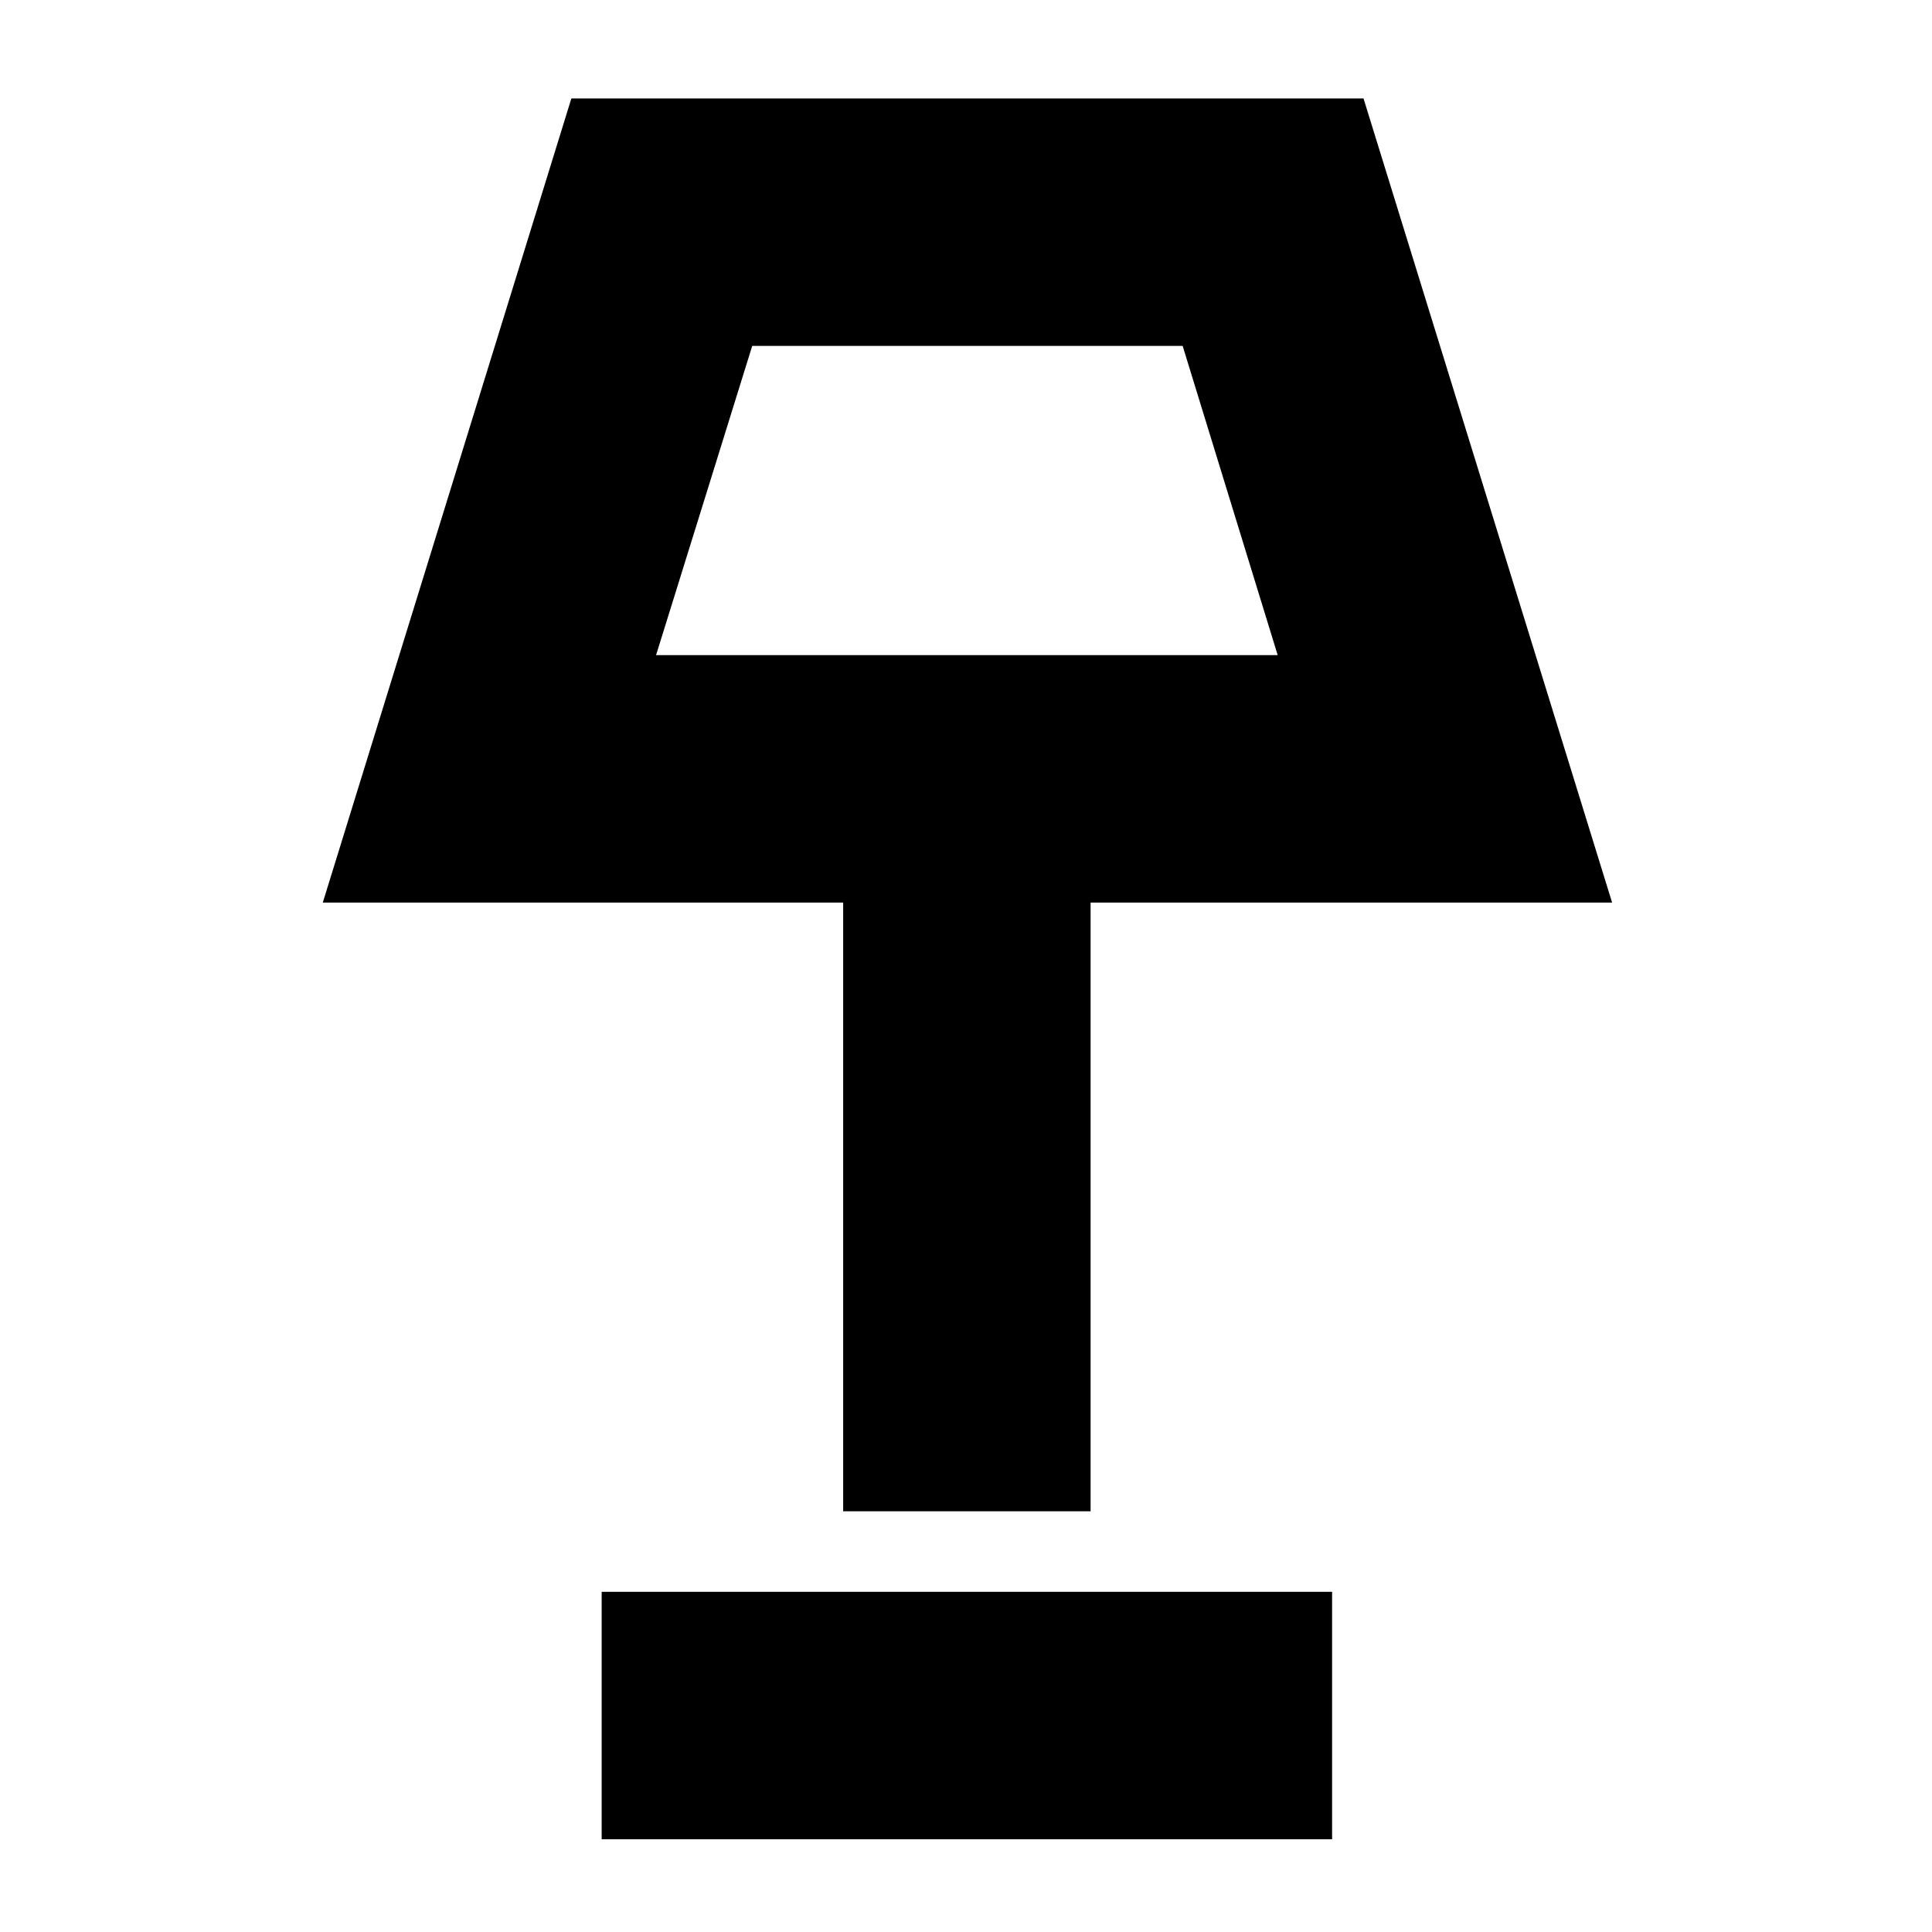 <svg xmlns="http://www.w3.org/2000/svg" height="24" viewBox="0 -960 960 960" width="24"><path d="M418.96-209.04v-302.48H160.39l123.52-399.57h393.61l123.52 399.57H541.91v302.48H418.96ZM326-634.48h308.87l-47.22-153.65H373.78L326-634.48ZM298.96-46.09v-122.95h362.95v122.95H298.96ZM480.43-711.3Z"/></svg>